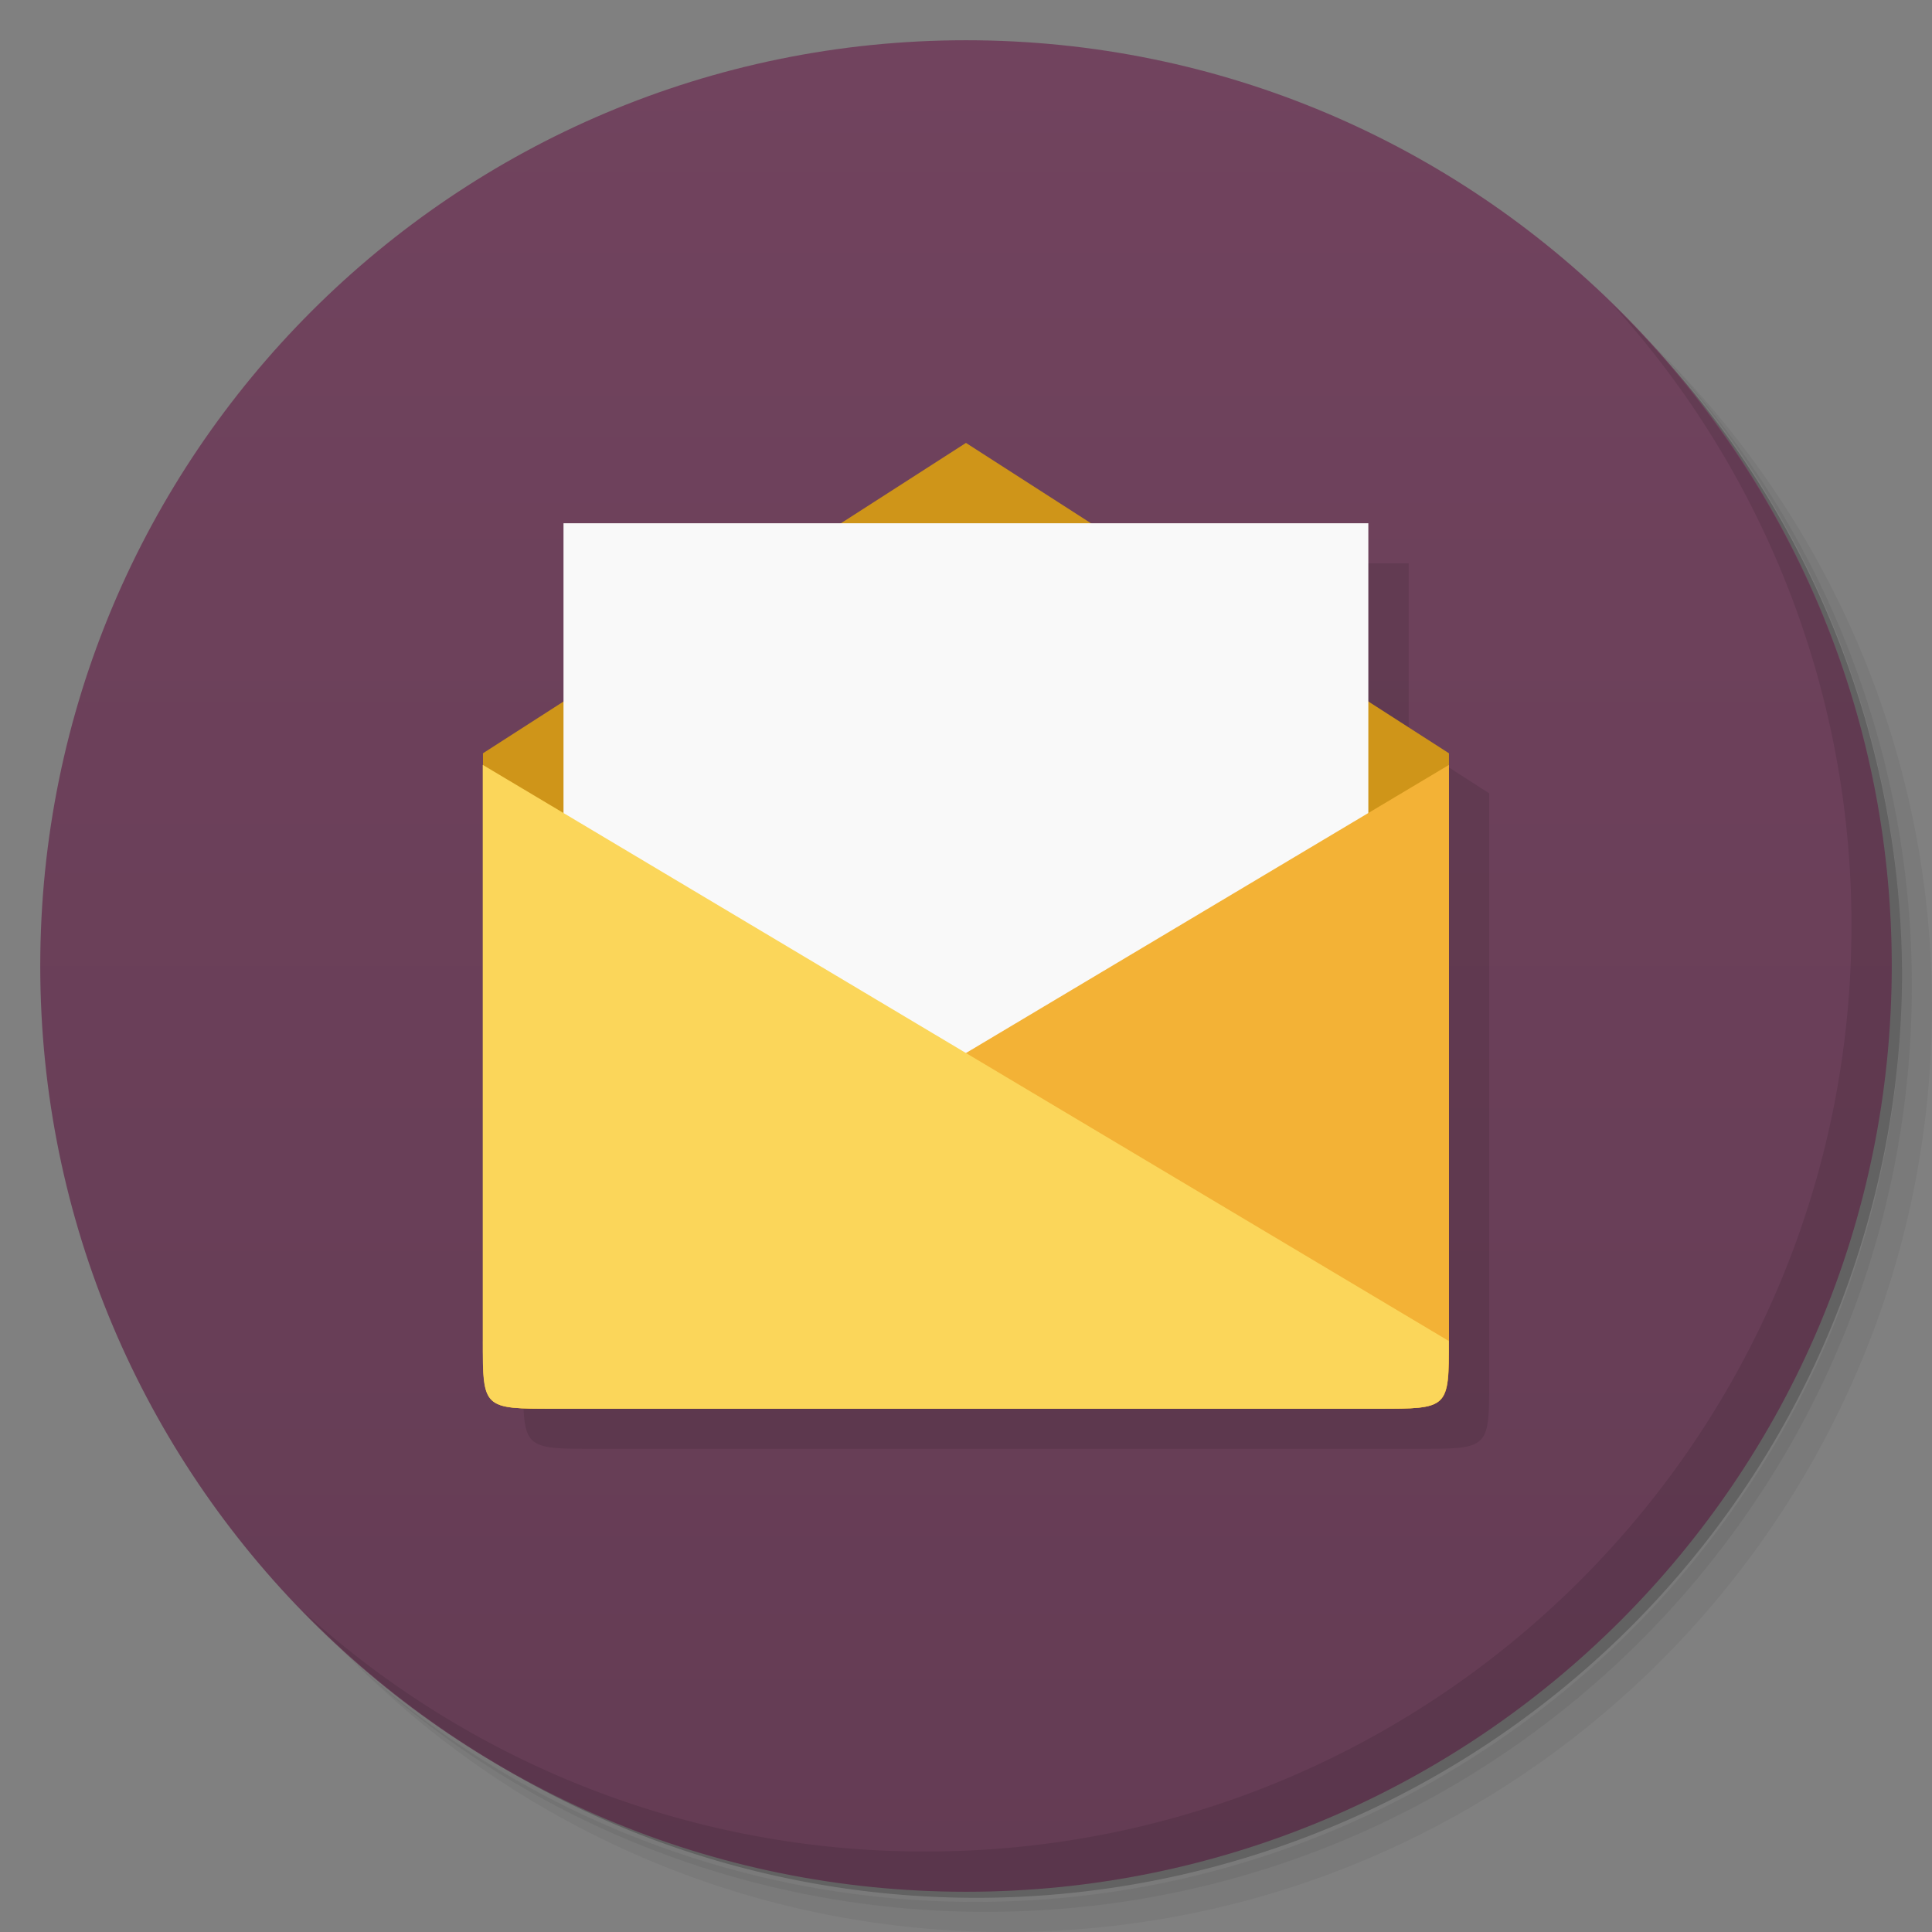 <svg xmlns="http://www.w3.org/2000/svg" viewBox="0 0 48 48">
  <rect x="0" y="0" width="48" height="48" fill="#808080" stroke="none"/>
  <defs>
    <linearGradient id="a" x1="1" x2="47" gradientUnits="userSpaceOnUse" gradientTransform="rotate(-90 24 24)">
      <stop stop-color="#643c54"/>
      <stop offset="1" stop-color="#71435e"/>
    </linearGradient>
  </defs>
  <path d="M36.31 5c5.859 4.062 9.688 10.831 9.688 18.5 0 12.426-10.07 22.5-22.5 22.5-7.669 0-14.438-3.828-18.5-9.688a23.24 23.24 0 0 0 3.781 4.969 22.923 22.923 0 0 0 15.469 5.969c12.703 0 23-10.298 23-23a22.92 22.92 0 0 0-5.969-15.469A23.216 23.216 0 0 0 36.31 5zm4.969 3.781A22.911 22.911 0 0 1 47.498 24.5c0 12.703-10.297 23-23 23a22.909 22.909 0 0 1-15.719-6.219C12.939 45.425 18.662 48 24.998 48c12.703 0 23-10.298 23-23 0-6.335-2.575-12.06-6.719-16.219z" opacity=".05"/>
  <path d="M41.28 8.781a22.923 22.923 0 0 1 5.969 15.469c0 12.703-10.297 23-23 23A22.92 22.92 0 0 1 8.78 41.281 22.911 22.911 0 0 0 24.499 47.5c12.703 0 23-10.298 23-23A22.909 22.909 0 0 0 41.28 8.781z" opacity=".1"/>
  <path d="M31.25 2.375C39.865 5.529 46 13.792 46 23.505c0 12.426-10.07 22.5-22.5 22.5-9.708 0-17.971-6.135-21.12-14.75a23 23 0 0 0 44.875-7 23 23 0 0 0-16-21.875z" opacity=".2"/>
  <path d="M24 1c12.703 0 23 10.297 23 23S36.703 47 24 47 1 36.703 1 24 11.297 1 24 1z" fill="url(#a)"/>
  <path d="M24.998 12l-3.105 1.996H15v4.428l-2 1.287v14.57c0 1.715 0 1.715 1.781 1.715h20.443c1.777 0 1.775 0 1.775-1.715v-14.57l-2-1.287v-4.428h-6.893L25.001 12z" opacity=".1"/>
  <g>
    <path d="M13.777 35h20.445c1.777 0 1.777 0 1.777-1.715v-14.57l-12-7.711-12 7.711v14.57c0 1.715 0 1.715 1.781 1.715m0 0" fill="#cf9519"/>
    <path d="M14 13v20h19.996V13M14 13" fill="#f9f9f9"/>
    <path d="M13.777 35h20.445c1.777 0 1.777 0 1.777-1.68V19.004l-24 14.316c0 1.68 0 1.68 1.781 1.68m-.004 0" fill="#f3b236"/>
    <path d="M34.22 35H13.775c-1.781 0-1.781 0-1.781-1.684V19.003l24 14.313c0 1.684 0 1.684-1.77 1.684m.004 0" fill="#fbd65a"/>
  </g>
  <g>
    <path d="M40.03 7.531A22.922 22.922 0 0 1 45.999 23c0 12.703-10.297 23-23 23A22.92 22.92 0 0 1 7.53 40.031C11.708 44.322 17.54 47 23.999 47c12.703 0 23-10.298 23-23 0-6.462-2.677-12.291-6.969-16.469z" opacity=".1"/>
  </g>
</svg>
